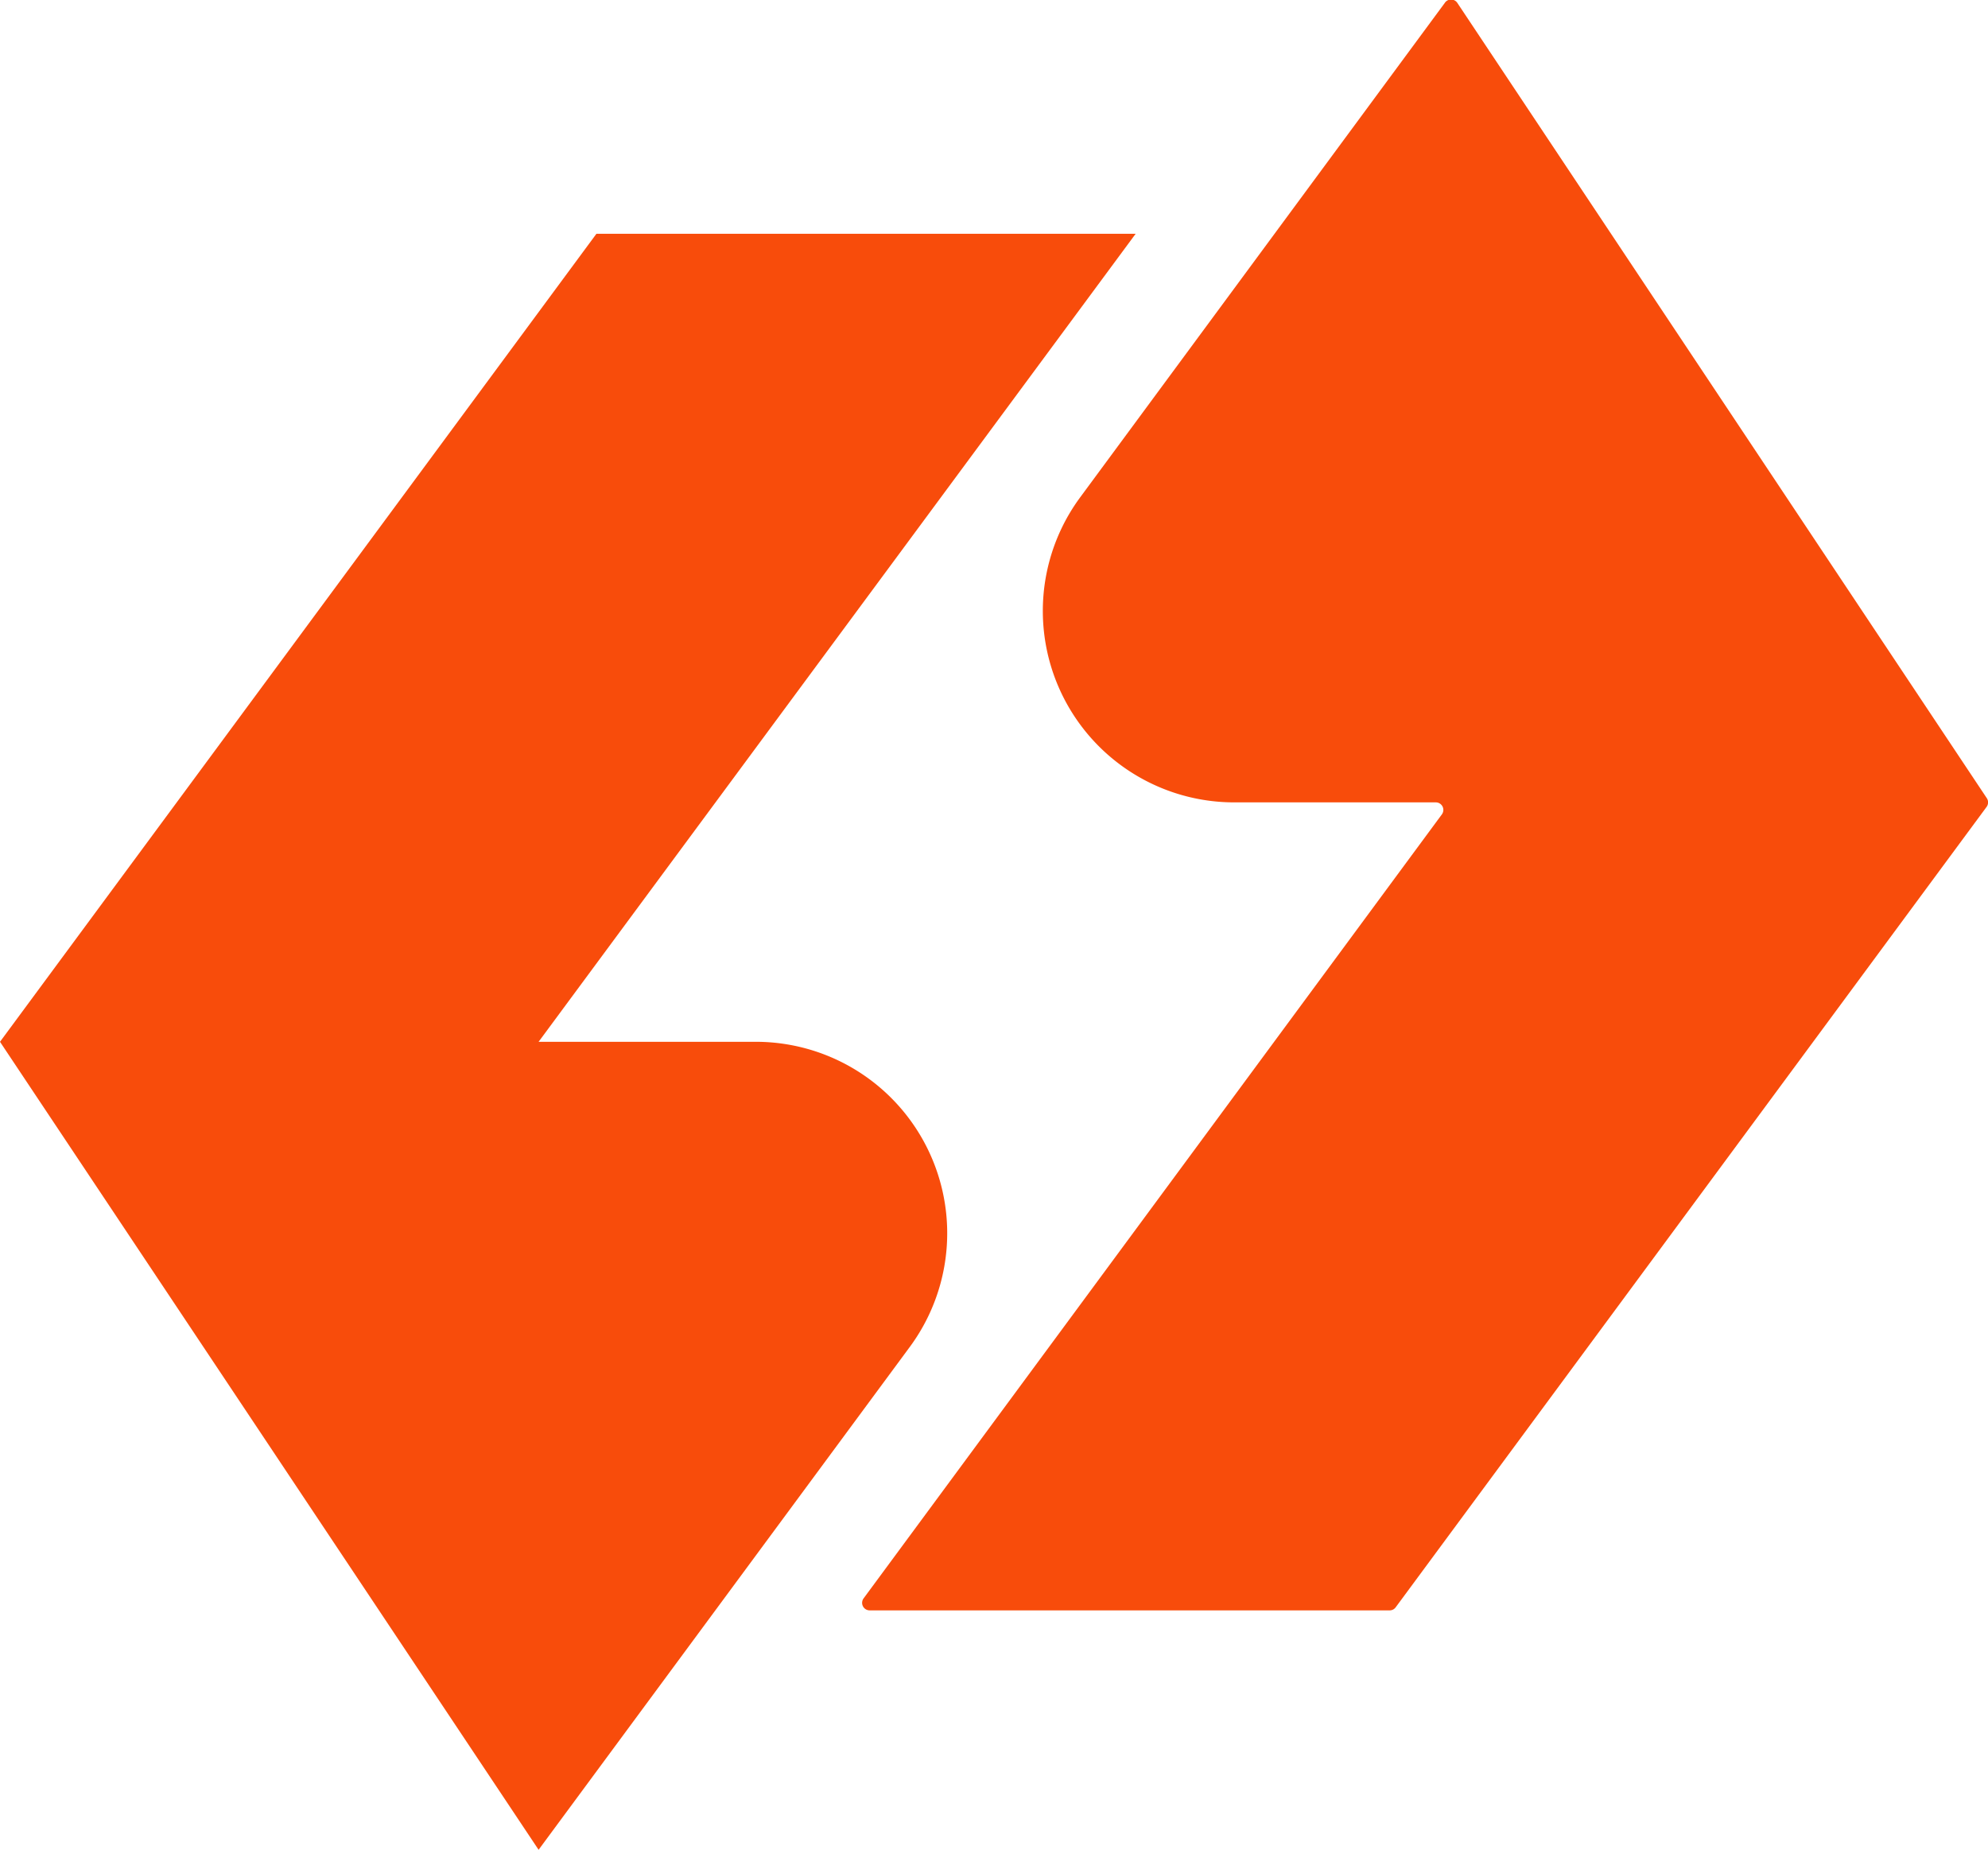 <svg xmlns="http://www.w3.org/2000/svg" viewBox="0 0 155.8 144.94" fill="#f84c0b"><path d="M108.89 126.18H68.15a.59.59 0 0 1-.47-.94L113 63.81a.59.59 0 0 0-.47-.94H96.69A15 15 0 0 1 84.63 39L113.22.24a.59.59 0 0 1 1 0l41.48 62.29a.6.6 0 0 1 0 .68l-46.32 62.73a.58.58 0 0 1-.49.24Z"/><path d="M46.74 18.32H89L42.21 81.63h17a15 15 0 0 1 12.09 23.91l-29.09 39.4L0 81.63Z"/></svg>
